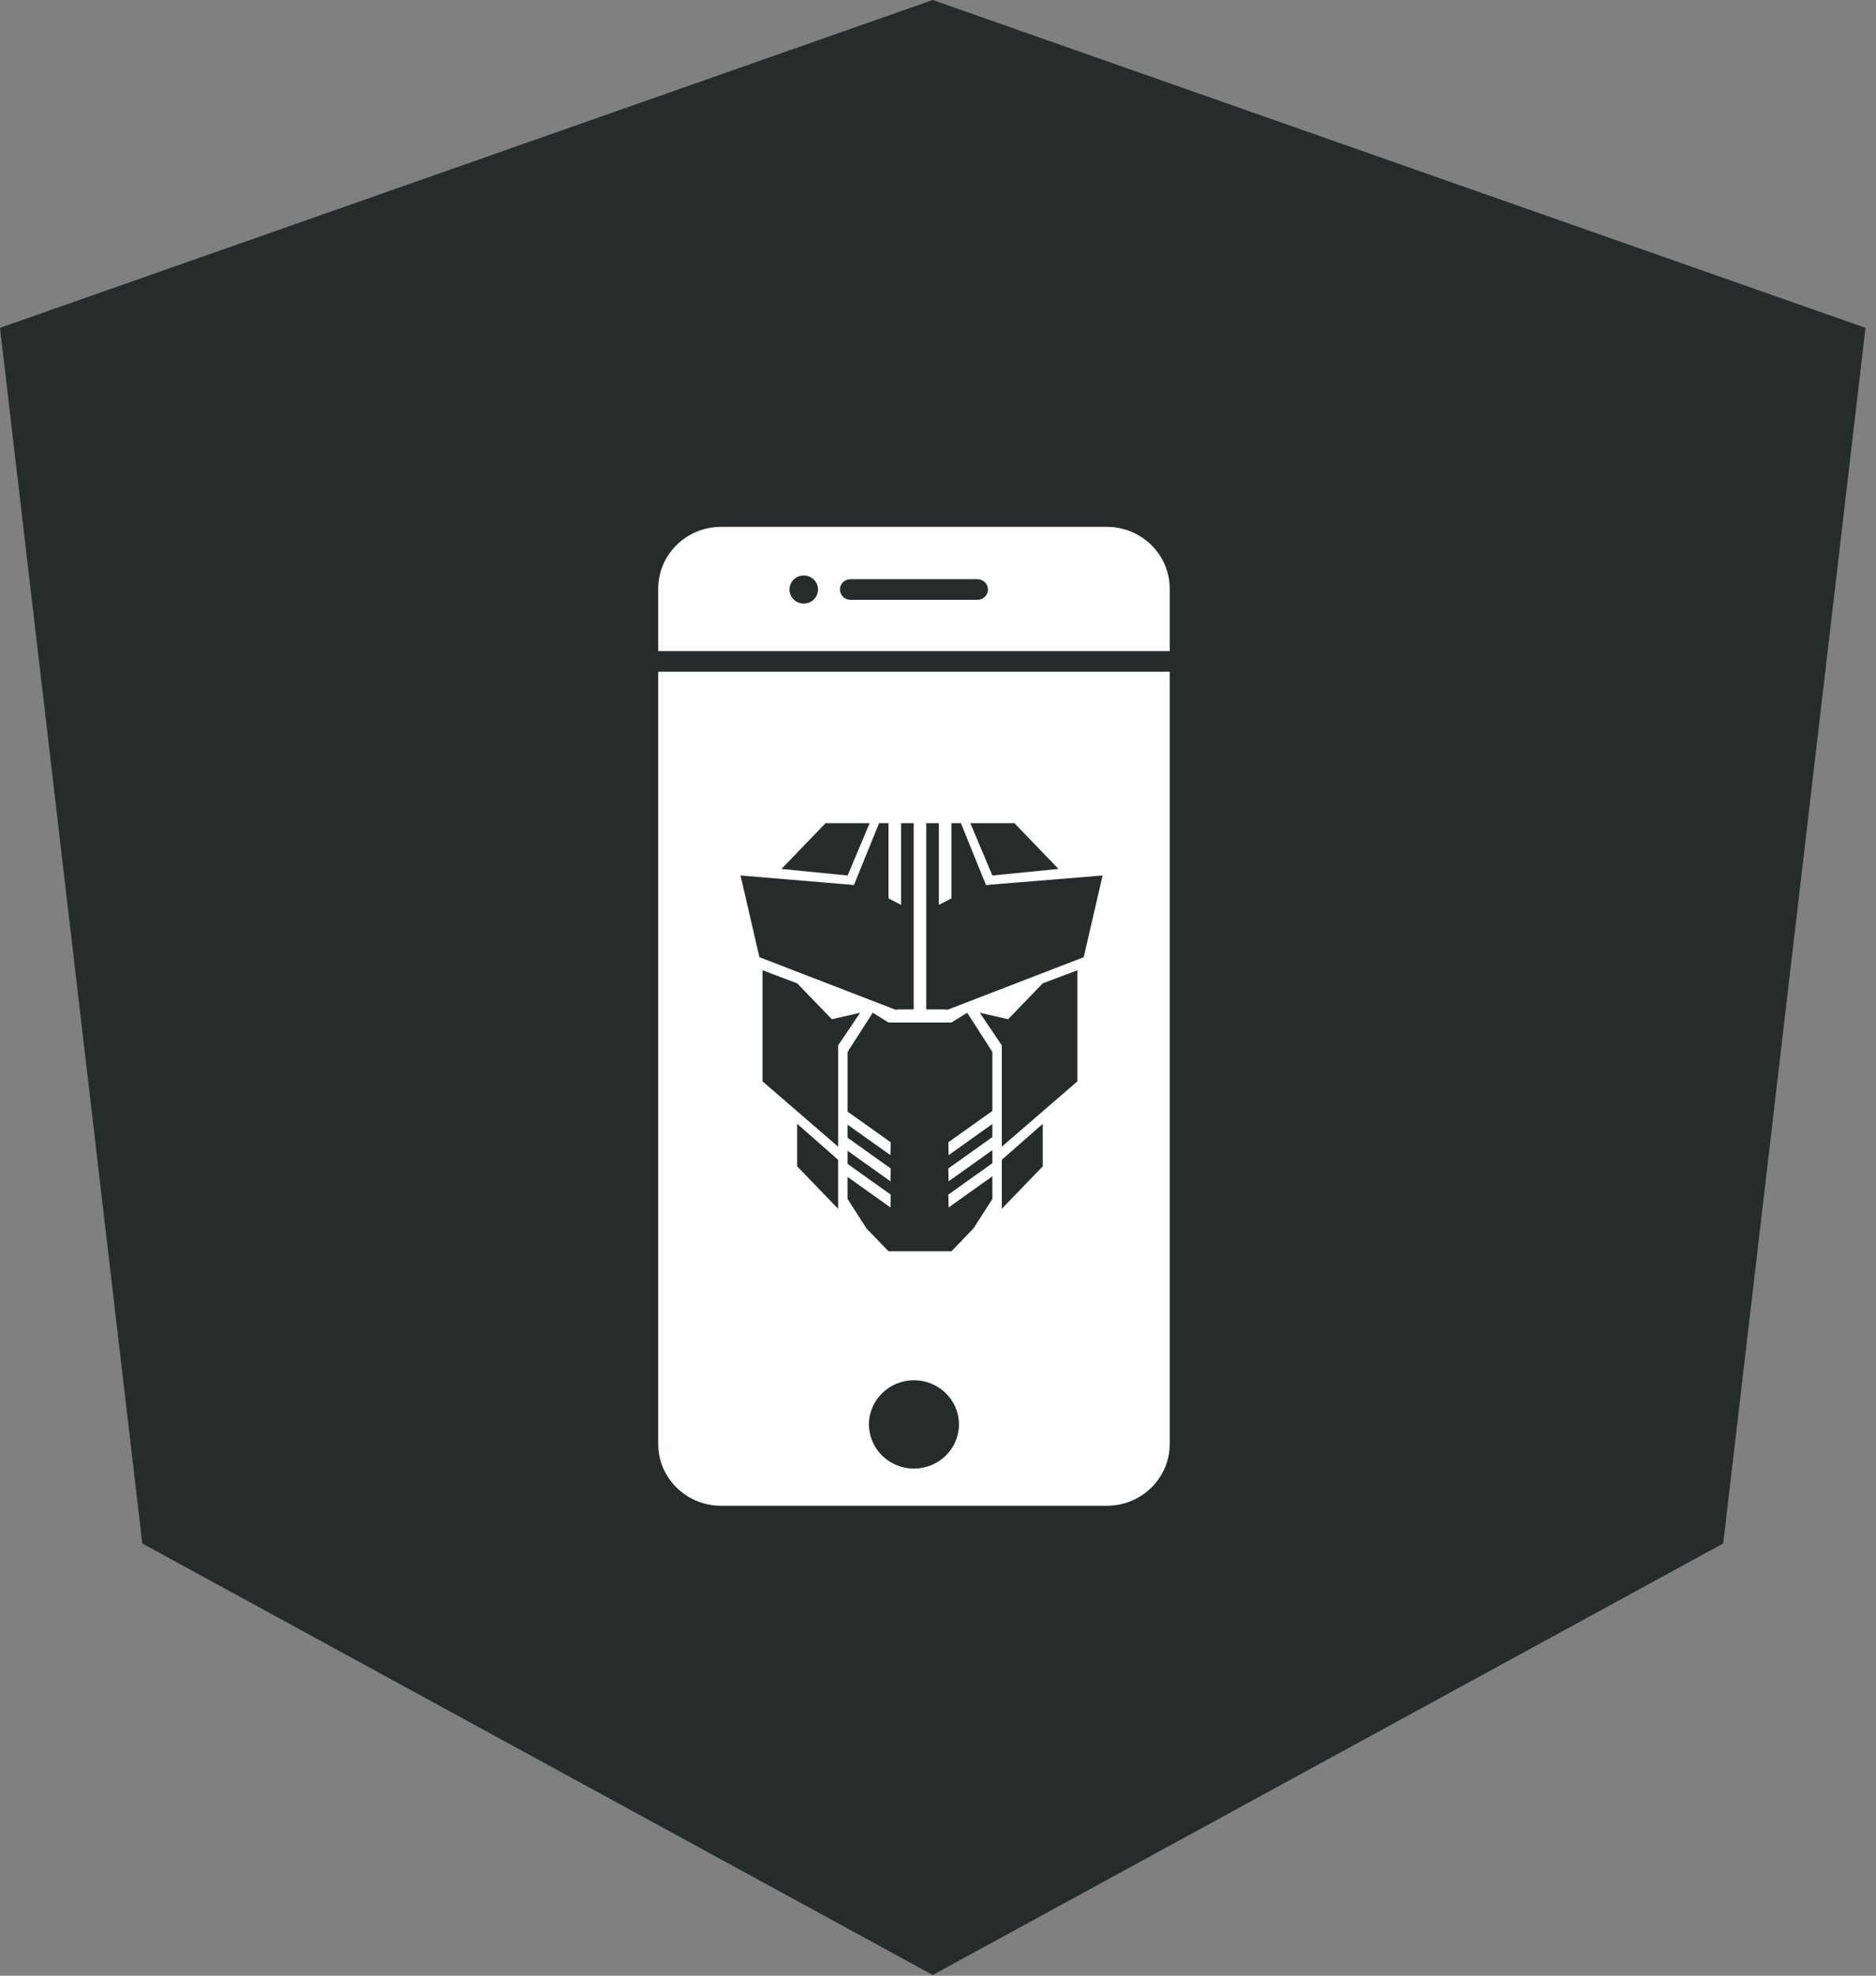 <?xml version="1.0" encoding="UTF-8"?>
<svg width="57px" height="60px" viewBox="0 0 57 60" version="1.1" xmlns="http://www.w3.org/2000/svg" xmlns:xlink="http://www.w3.org/1999/xlink">
    <rect x="0" y="0" width="57" height="60" fill="#808080" stroke="none"/>
    <!-- Generator: Sketch 50.2 (55047) - http://www.bohemiancoding.com/sketch -->
    <title>icon-mobile</title>
    <desc>Created with Sketch.</desc>
    <defs></defs>
    <g id="Page-1" stroke="none" stroke-width="1" fill="none" fill-rule="evenodd">
        <g id="icon-mobile">
            <polygon id="Shape" fill="#262B2C" fill-rule="nonzero" points="28.34 0 0 9.957 4.323 46.874 28.34 59.979 52.358 46.874 56.681 9.957"></polygon>
            <path d="M20,43.855 C20,44.89 20.856,45.729 21.91,45.729 L33.63,45.729 C34.685,45.729 35.54,44.889 35.54,43.855 L35.54,20.4 L20,20.4 L20,43.855 Z M27.77,41.917 C28.524,41.917 29.137,42.519 29.137,43.258 C29.137,43.998 28.524,44.6 27.77,44.6 C27.015,44.6 26.402,43.998 26.402,43.258 C26.402,42.518 27.015,41.917 27.77,41.917 Z M33.628,16 L21.911,16 C20.856,16 20,16.84 20,17.874 L20,19.774 L35.54,19.774 L35.54,17.874 C35.538,16.84 34.683,16 33.627,16 L33.628,16 Z M24.421,18.329 C24.307,18.33 24.197,18.286 24.116,18.206 C24.034,18.126 23.988,18.017 23.987,17.903 C23.988,17.789 24.034,17.68 24.116,17.6 C24.197,17.52 24.307,17.476 24.421,17.477 C24.66,17.477 24.855,17.667 24.855,17.903 C24.854,18.017 24.808,18.126 24.726,18.206 C24.645,18.286 24.535,18.33 24.421,18.329 Z M29.701,18.215 L25.839,18.215 C25.755,18.216 25.675,18.183 25.615,18.125 C25.556,18.066 25.522,17.987 25.521,17.903 C25.521,17.73 25.663,17.59 25.839,17.59 L29.7,17.59 C29.876,17.59 30.019,17.73 30.019,17.903 C30.017,18.077 29.874,18.217 29.7,18.215 L29.701,18.215 Z" id="Shape" fill="#FFFFFF" fill-rule="nonzero"></path>
            <g id="prime-logo-2018" transform="translate(22.5, 25)">
                <polygon id="chick-right" fill="#262B2C" fill-rule="nonzero" points="8.13 5.954 7.27 5.756 7.939 6.748 7.939 9.824 10.235 7.84 10.235 4.466 9.183 4.863"></polygon>
                <polygon id="chick-left" fill="#262B2C" fill-rule="nonzero" transform="translate(2.152, 7.145) scale(-1, 1) translate(-2.152, -7.145) " points="1.53 5.954 0.67 5.756 1.339 6.748 1.339 9.824 3.635 7.84 3.635 4.466 2.583 4.863"></polygon>
                <path d="M3.252,10.346 L3.252,9.948 L4.555,10.876 L4.562,10.484 L3.252,9.552 L3.252,9.155 L4.555,10.082 L4.562,9.69 L3.252,8.758 L3.252,6.947 L4.017,5.756 L4.496,6.053 L6.409,6.053 L6.887,5.756 L7.652,6.947 L7.652,8.738 L6.315,9.69 L6.322,10.082 L7.652,9.135 L7.652,9.532 L6.315,10.484 L6.322,10.876 L7.652,9.929 L7.652,10.326 L6.315,11.278 L6.322,11.67 L7.652,10.723 L7.652,11.412 L7.078,12.305 L6.409,13 L4.496,13 L3.826,12.305 L3.252,11.412 L3.252,10.742 L4.555,11.67 L4.562,11.278 L3.252,10.346 Z" id="mask" fill="#262B2C"></path>
                <g id="mask-effect-right" transform="translate(6.122, 8.634)"></g>
                <g id="mask-effect-left" transform="translate(3.061, 8.634)"></g>
                <polygon id="bottom-chick-right" fill="#262B2C" fill-rule="nonzero" points="7.939 11.71 9.183 10.42 9.183 9.13 7.939 10.221"></polygon>
                <polygon id="bottom-chick-left" fill="#262B2C" fill-rule="nonzero" transform="translate(2.343, 10.42) scale(-1, 1) translate(-2.343, -10.42) " points="1.722 11.71 2.965 10.42 2.965 9.13 1.722 10.221"></polygon>
                <path d="M4.878,0 L5.261,0 L5.261,5.656 L4.687,5.656 L3.443,1.885 L4.209,0 L4.496,0 L4.496,2.282 L4.878,2.481 L4.878,0 Z M5.643,0 L6.026,0 L6.026,2.481 L6.409,2.282 L6.409,1.91846539e-13 L6.696,0 L7.461,1.885 L6.313,5.656 L5.643,5.656 L5.643,0 Z" id="head" fill="#262B2C"></path>
                <polygon id="head-left" fill="#262B2C" fill-rule="nonzero" points="4.687 5.656 0.574 4.069 0 1.588 3.539 1.885 4.783 5.656"></polygon>
                <polygon id="head-right" fill="#262B2C" fill-rule="nonzero" transform="translate(8.609, 3.622) scale(-1, 1) translate(-8.609, -3.622) " points="10.904 5.656 6.791 4.069 6.217 1.588 9.852 1.885 11 5.656"></polygon>
                <polygon id="ear-right" fill="#262B2C" fill-rule="nonzero" points="7.652 1.588 9.661 1.389 8.322 0 6.983 0"></polygon>
                <polygon id="ear-left" fill="#262B2C" fill-rule="nonzero" transform="translate(2.583, 0.794) scale(-1, 1) translate(-2.583, -0.794) " points="1.913 1.588 3.922 1.389 2.583 0 1.243 0"></polygon>
            </g>
        </g>
    </g>
</svg>